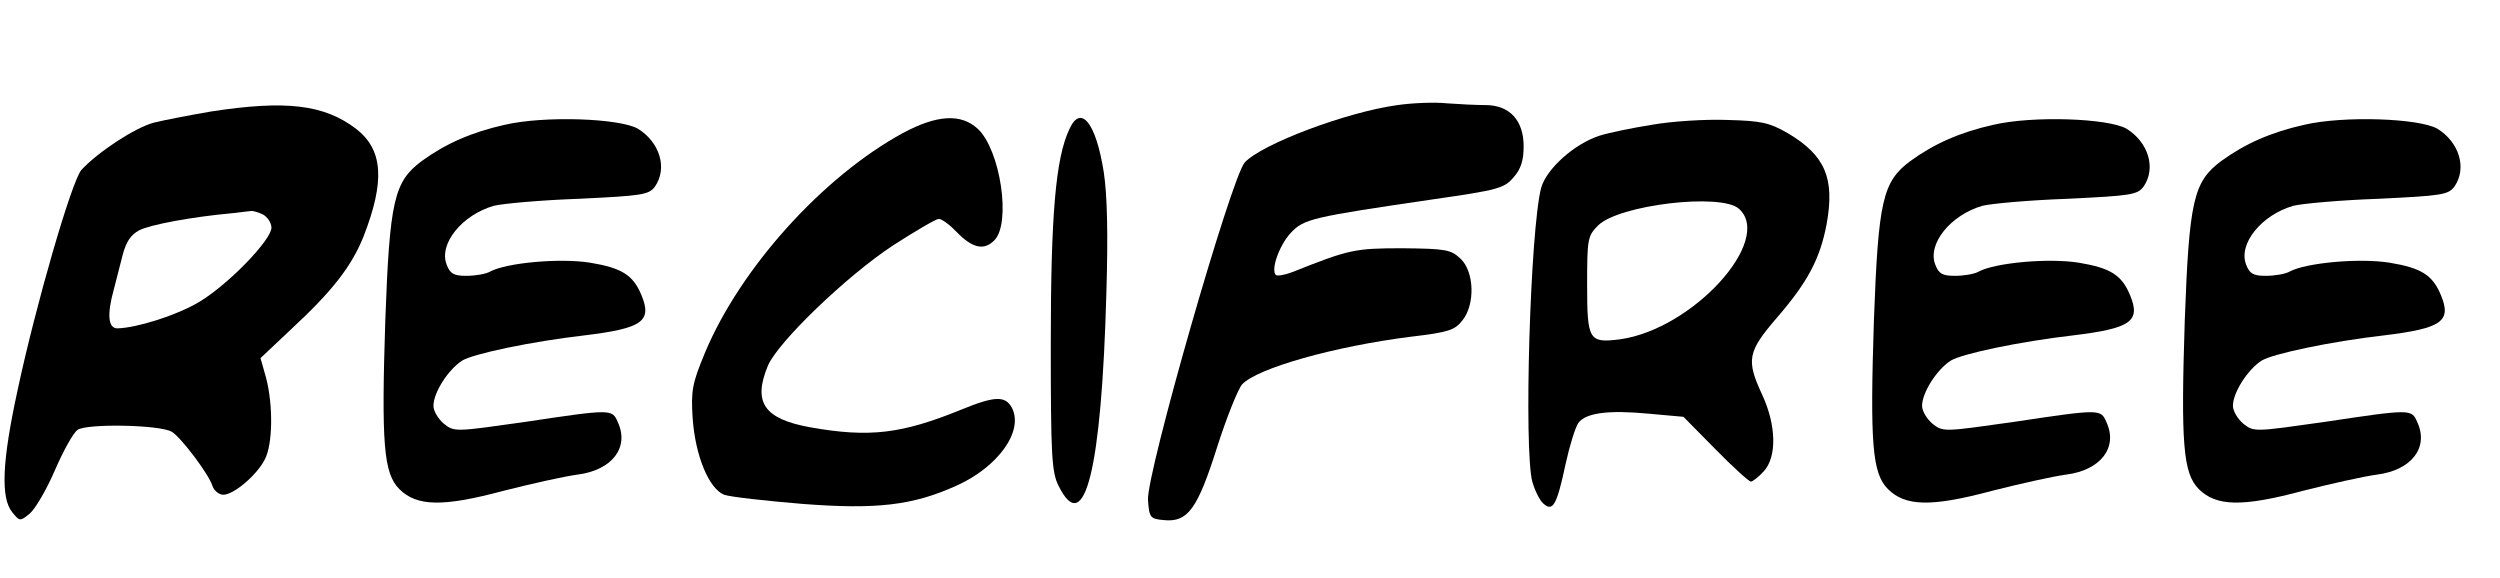 <?xml version="1.0" standalone="no"?>
<!DOCTYPE svg PUBLIC "-//W3C//DTD SVG 20010904//EN"
 "http://www.w3.org/TR/2001/REC-SVG-20010904/DTD/svg10.dtd">
<svg version="1.0" xmlns="http://www.w3.org/2000/svg"
 width="571pt" height="132pt" viewBox="0 0 571 132"
 preserveAspectRatio="xMidYMid meet">

<g transform="translate(0,132) scale(0.1,-0.1)"
fill="#000000" stroke="none">
<path d="M3192 1080 c-117 -16 -310 -89 -349 -131 -31 -35 -225 -712 -221
-771 3 -41 5 -43 37 -46 54 -5 76 25 121 167 22 69 48 133 57 143 34 37 211
87 386 109 85 10 100 15 117 37 30 37 27 112 -4 141 -22 21 -34 23 -133 24
-109 0 -122 -3 -250 -54 -18 -7 -35 -10 -39 -7 -12 12 8 68 34 96 30 32 47 36
327 77 146 21 161 25 182 50 17 19 23 39 23 71 0 59 -32 94 -87 94 -21 0 -60
2 -88 4 -27 3 -79 1 -113 -4z"/>
<path d="M480 1065 c-46 -8 -104 -19 -128 -25 -43 -11 -128 -67 -166 -108 -22
-25 -104 -307 -146 -504 -35 -161 -39 -245 -12 -278 17 -21 18 -21 40 -3 12
10 38 54 57 98 19 44 42 86 52 93 20 15 187 12 215 -4 21 -12 84 -96 93 -123
3 -11 15 -21 25 -21 24 0 77 45 95 81 18 34 19 123 3 185 l-13 46 71 67 c93
86 137 143 164 210 50 128 45 199 -17 247 -73 55 -159 66 -333 39z m121 -235
c10 -6 19 -19 19 -30 0 -28 -99 -130 -164 -169 -51 -31 -144 -60 -188 -61 -21
0 -24 32 -8 89 5 20 14 55 20 78 8 31 19 47 38 57 25 13 123 31 212 39 19 2
39 5 43 5 5 1 17 -3 28 -8z"/>
<path d="M1153 1035 c-76 -17 -135 -43 -190 -83 -63 -47 -73 -90 -83 -364 -9
-280 -4 -349 32 -385 40 -40 100 -41 238 -4 63 16 139 33 169 37 79 10 119 62
92 120 -13 30 -14 30 -214 0 -156 -22 -159 -23 -183 -4 -13 11 -24 29 -24 41
0 30 33 82 65 103 25 16 159 44 280 58 132 16 155 32 130 92 -19 46 -45 62
-117 74 -69 11 -190 0 -228 -20 -10 -6 -35 -10 -55 -10 -29 0 -37 5 -45 26
-18 47 35 113 108 134 20 5 108 13 195 16 144 7 159 9 173 28 29 42 11 101
-39 132 -42 24 -214 30 -304 9z"/>
<path d="M2062 1016 c-182 -99 -371 -308 -452 -502 -29 -70 -32 -86 -28 -149
6 -86 37 -161 72 -175 14 -5 95 -14 180 -21 169 -13 251 -3 349 41 97 43 156
126 128 179 -15 27 -38 27 -114 -4 -137 -56 -211 -65 -346 -41 -106 19 -132
57 -97 141 23 54 180 205 285 274 51 33 99 61 105 61 7 0 25 -13 40 -29 37
-38 63 -44 87 -20 39 39 14 207 -38 255 -38 35 -93 32 -171 -10z"/>
<path d="M2442 1024 c-31 -66 -42 -197 -42 -488 0 -257 2 -295 18 -326 59
-119 98 35 109 442 4 134 2 222 -6 275 -18 114 -53 156 -79 97z"/>
<path d="M3773 1035 c-44 -7 -98 -18 -120 -25 -58 -19 -121 -76 -133 -119 -25
-95 -40 -599 -20 -672 6 -20 17 -43 26 -50 21 -18 30 -2 50 92 9 41 22 83 29
93 17 23 68 30 162 21 l78 -7 73 -74 c40 -41 77 -74 81 -74 4 0 17 10 29 23
31 33 29 106 -3 175 -37 80 -34 98 34 177 70 81 98 134 113 213 19 105 -3 157
-89 208 -42 24 -60 28 -138 30 -49 2 -127 -3 -172 -11z m199 -192 c79 -72
-106 -275 -272 -298 -71 -9 -75 -2 -75 124 0 105 1 112 25 136 47 47 281 75
322 38z"/>
<path d="M4553 1035 c-76 -17 -135 -43 -190 -83 -63 -47 -73 -90 -83 -364 -9
-280 -4 -349 32 -385 40 -40 100 -41 238 -4 63 16 139 33 169 37 79 10 119 62
92 120 -13 30 -14 30 -214 0 -156 -22 -159 -23 -183 -4 -13 11 -24 29 -24 41
0 30 33 82 65 103 25 16 159 44 280 58 132 16 155 32 130 92 -19 46 -45 62
-117 74 -69 11 -190 0 -228 -20 -10 -6 -35 -10 -55 -10 -29 0 -37 5 -45 26
-18 47 35 113 108 134 20 5 108 13 195 16 144 7 159 9 173 28 29 42 11 101
-39 132 -42 24 -214 30 -304 9z"/>
<path d="M5263 1035 c-76 -17 -135 -43 -190 -83 -63 -47 -73 -90 -83 -364 -9
-280 -4 -349 32 -385 40 -40 100 -41 238 -4 63 16 139 33 169 37 79 10 119 62
92 120 -13 30 -14 30 -214 0 -156 -22 -159 -23 -183 -4 -13 11 -24 29 -24 41
0 30 33 82 65 103 25 16 159 44 280 58 132 16 155 32 130 92 -19 46 -45 62
-117 74 -69 11 -190 0 -228 -20 -10 -6 -35 -10 -55 -10 -29 0 -37 5 -45 26
-18 47 35 113 108 134 20 5 108 13 195 16 144 7 159 9 173 28 29 42 11 101
-39 132 -42 24 -214 30 -304 9z"/>
</g>
</svg>
